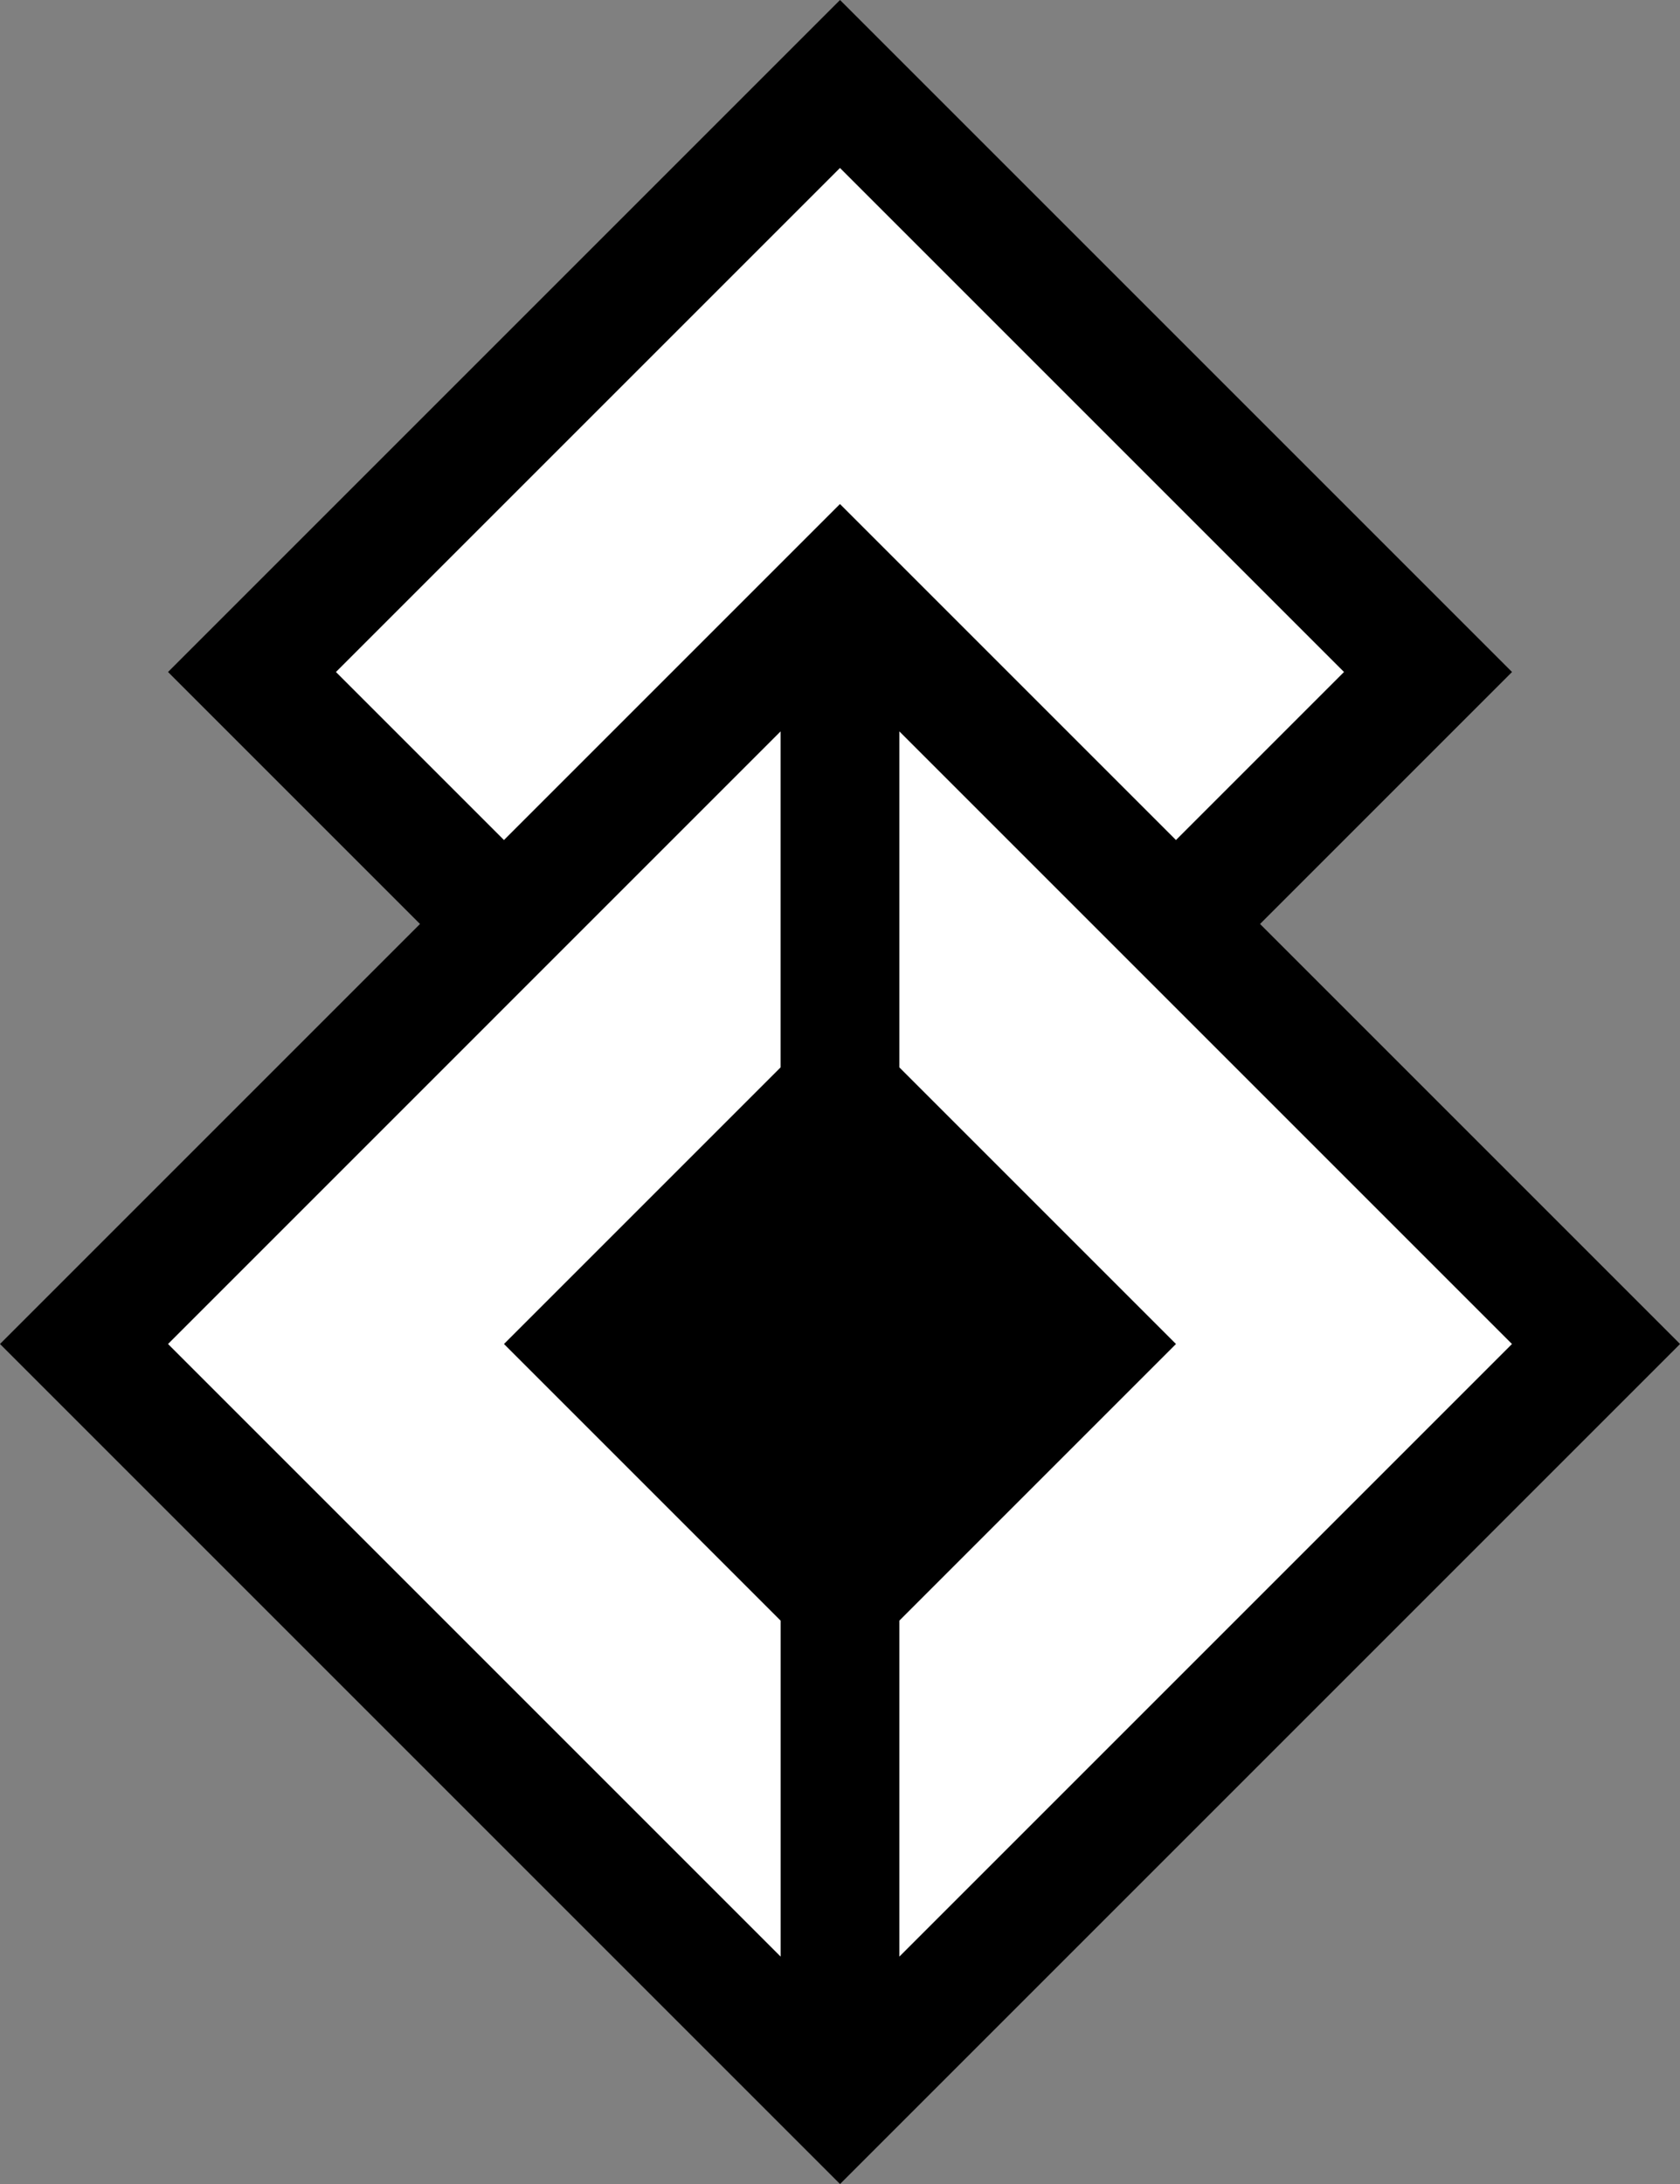 <?xml version="1.0" encoding="UTF-8"?>
<svg id="Calque_2" data-name="Calque 2" xmlns="http://www.w3.org/2000/svg" viewBox="0 0 353.55 459.62">
  <rect x="0" y="0" width="353.55" height="459.62" fill="#808080" stroke="none"/>
  <defs>
    <style>
      .cls-1 {
        fill: #fff;
      }
    </style>
  </defs>
  <g id="Calque_2-2" data-name="Calque 2">
    <path d="m164.28,447.12L0,282.84l88.39-88.39-53.03-53.03L176.78,0l141.42,141.42-53.03,53.03,88.39,88.39-164.28,164.28-12.5,12.5-12.5-12.5Z"/>
    <path class="cls-1" d="m282.84,141.42l-35.36,35.36-70.71-70.71-70.71,70.71-35.36-35.36,106.07-106.07,106.07,106.07Zm-93.57,12.5v70.71l58.21,58.21-58.21,58.21v70.71l128.92-128.92-128.92-128.92Zm-25,187.13l-58.21-58.21,58.21-58.21v-70.71L35.36,282.84l128.92,128.92v-70.71Z"/>
  </g>
</svg>